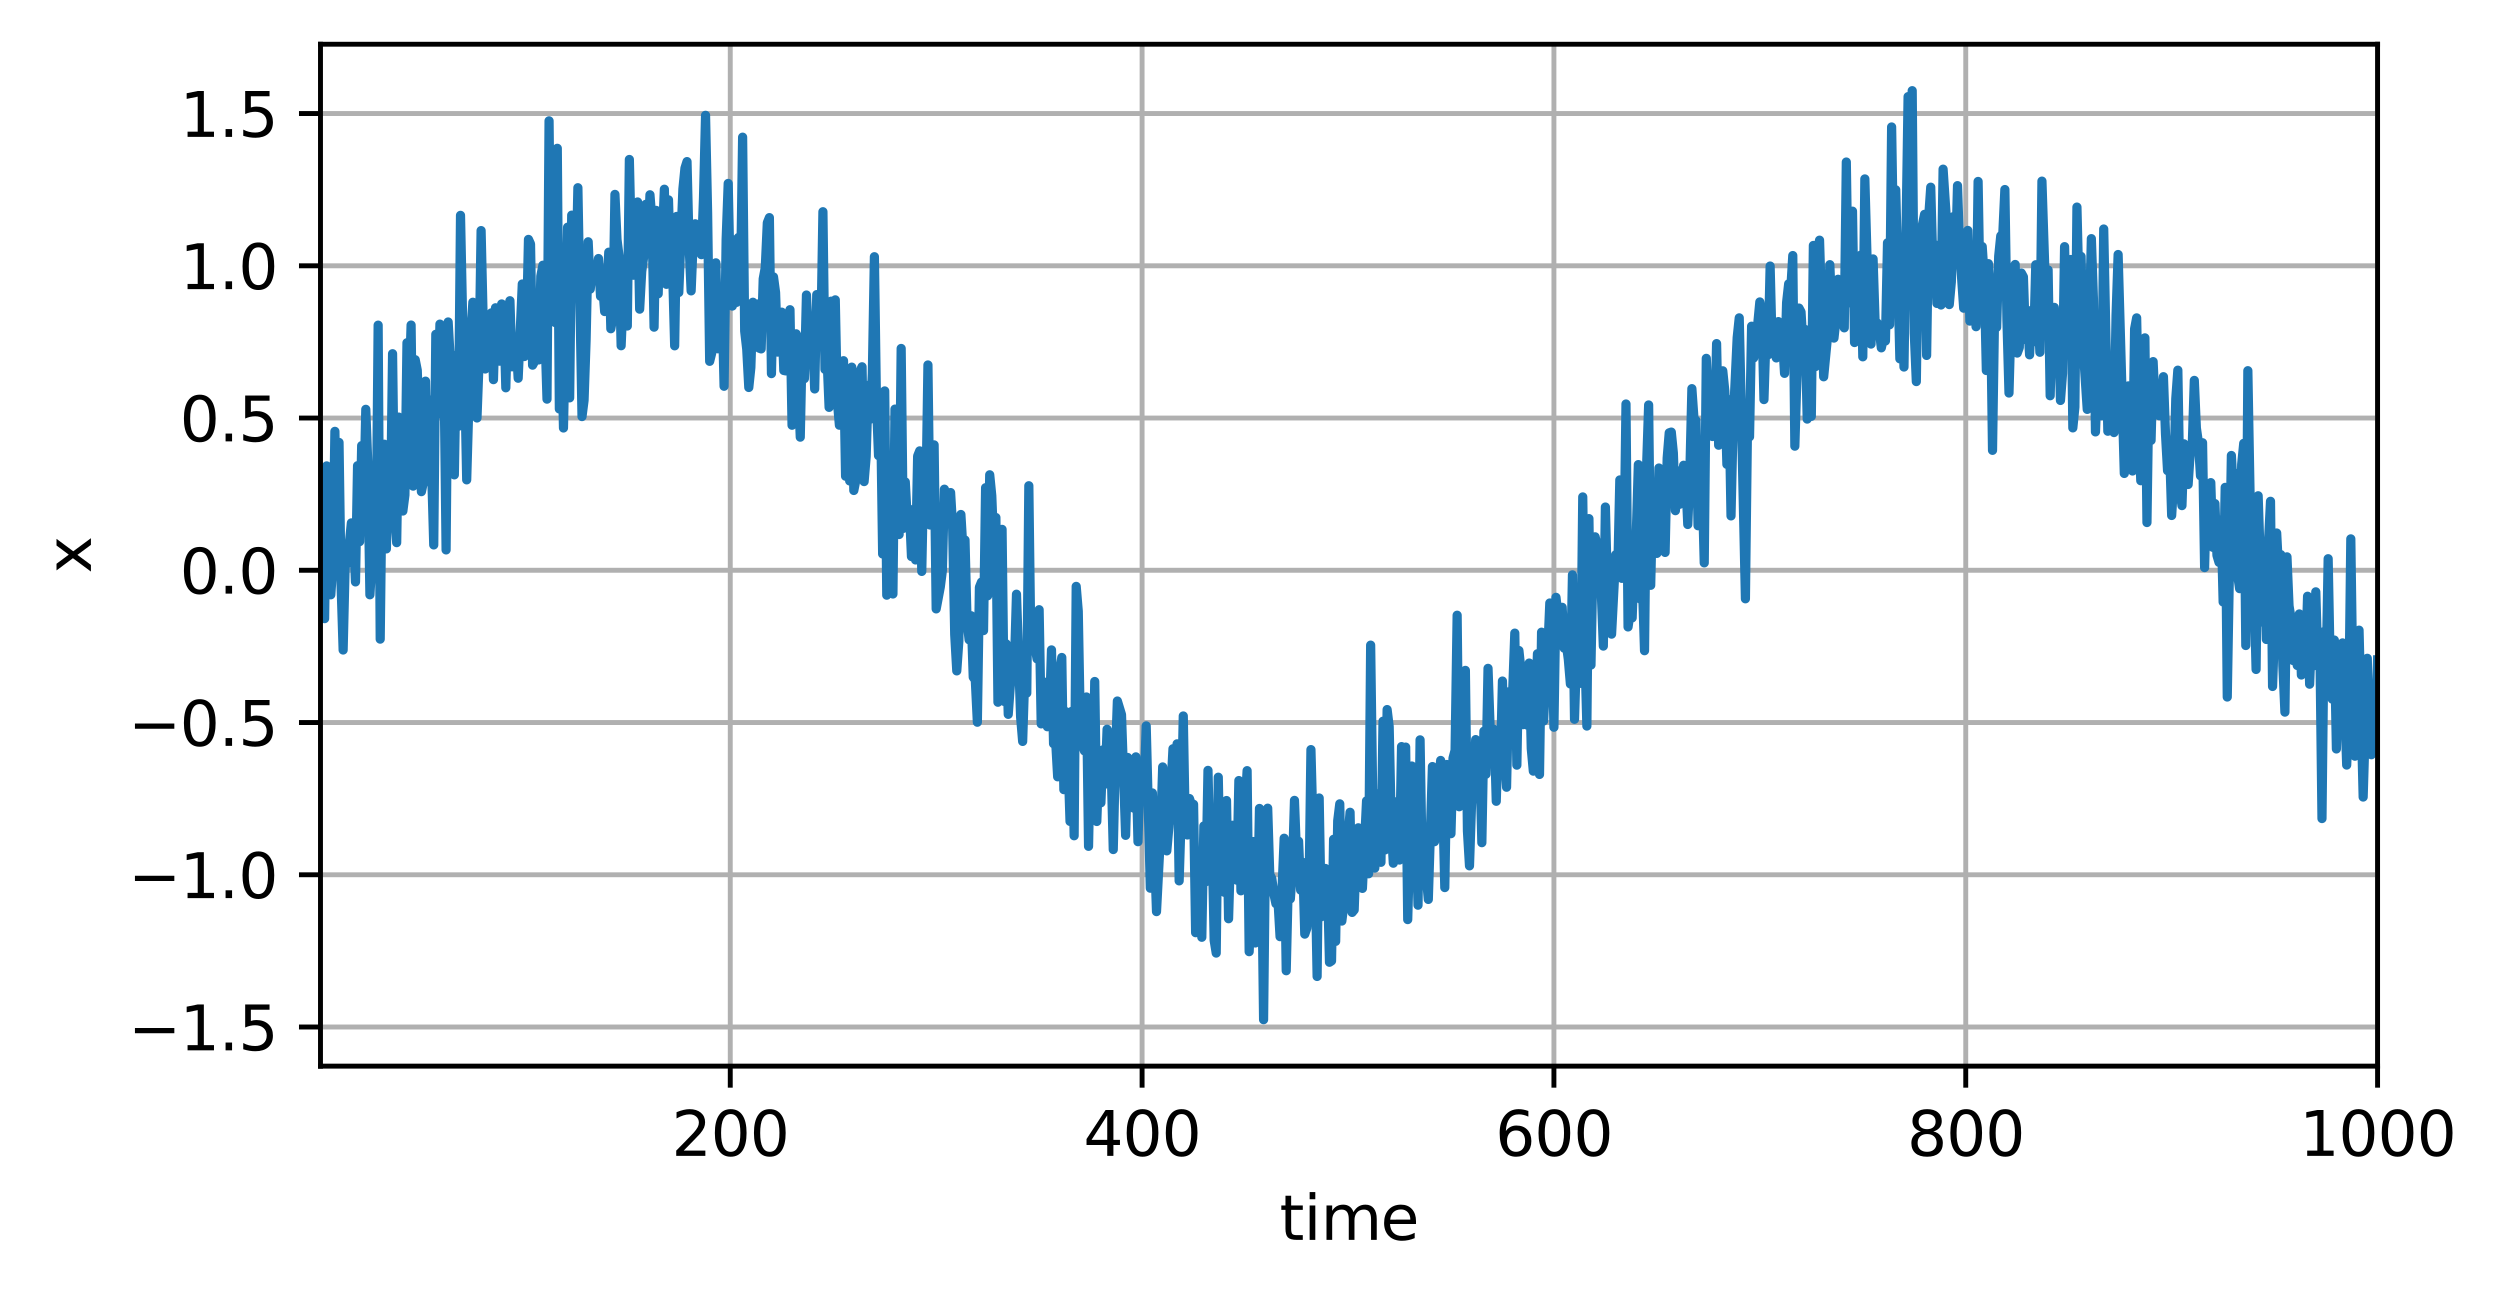 <?xml version="1.0" encoding="utf-8" standalone="no"?>
<!DOCTYPE svg PUBLIC "-//W3C//DTD SVG 1.1//EN"
  "http://www.w3.org/Graphics/SVG/1.1/DTD/svg11.dtd">
<svg xmlns:xlink="http://www.w3.org/1999/xlink" width="406.886pt" height="211.076pt" viewBox="0 0 406.886 211.076" xmlns="http://www.w3.org/2000/svg" version="1.1">
 <defs>
  <style type="text/css">*{stroke-linejoin: round; stroke-linecap: butt}</style>
 </defs>
 <g id="figure_1">
  <g id="patch_1">
   <path d="M 0 211.076 
L 406.886 211.076 
L 406.886 0 
L 0 0 
z
" style="fill: #ffffff"/>
  </g>
  <g id="axes_1">
   <g id="patch_2">
    <path d="M 52.161 173.52 
L 386.961 173.52 
L 386.961 7.2 
L 52.161 7.2 
z
" style="fill: #ffffff"/>
   </g>
   <g id="matplotlib.axis_1">
    <g id="xtick_1">
     <g id="line2d_1">
      <path d="M 118.853 173.52 
L 118.853 7.2 
" clip-path="url(#p6b6eb14052)" style="fill: none; stroke: #b0b0b0; stroke-width: 0.8; stroke-linecap: square"/>
     </g>
     <g id="line2d_2">
      <defs>
       <path id="m380d57b0d4" d="M 0 0 
L 0 3.5 
" style="stroke: #000000; stroke-width: 0.8"/>
      </defs>
      <g>
       <use xlink:href="#m380d57b0d4" x="118.853" y="173.52" style="stroke: #000000; stroke-width: 0.8"/>
      </g>
     </g>
     <g id="text_1">
      <!-- 200 -->
      <g transform="translate(109.309 188.118) scale(0.1 -0.1)">
       <defs>
        <path id="DejaVuSans-32" d="M 1228 531 
L 3431 531 
L 3431 0 
L 469 0 
L 469 531 
Q 828 903 1448 1529 
Q 2069 2156 2228 2338 
Q 2531 2678 2651 2914 
Q 2772 3150 2772 3378 
Q 2772 3750 2511 3984 
Q 2250 4219 1831 4219 
Q 1534 4219 1204 4116 
Q 875 4013 500 3803 
L 500 4441 
Q 881 4594 1212 4672 
Q 1544 4750 1819 4750 
Q 2544 4750 2975 4387 
Q 3406 4025 3406 3419 
Q 3406 3131 3298 2873 
Q 3191 2616 2906 2266 
Q 2828 2175 2409 1742 
Q 1991 1309 1228 531 
z
" transform="scale(0.016)"/>
        <path id="DejaVuSans-30" d="M 2034 4250 
Q 1547 4250 1301 3770 
Q 1056 3291 1056 2328 
Q 1056 1369 1301 889 
Q 1547 409 2034 409 
Q 2525 409 2770 889 
Q 3016 1369 3016 2328 
Q 3016 3291 2770 3770 
Q 2525 4250 2034 4250 
z
M 2034 4750 
Q 2819 4750 3233 4129 
Q 3647 3509 3647 2328 
Q 3647 1150 3233 529 
Q 2819 -91 2034 -91 
Q 1250 -91 836 529 
Q 422 1150 422 2328 
Q 422 3509 836 4129 
Q 1250 4750 2034 4750 
z
" transform="scale(0.016)"/>
       </defs>
       <use xlink:href="#DejaVuSans-32"/>
       <use xlink:href="#DejaVuSans-30" x="63.623"/>
       <use xlink:href="#DejaVuSans-30" x="127.246"/>
      </g>
     </g>
    </g>
    <g id="xtick_2">
     <g id="line2d_3">
      <path d="M 185.88 173.52 
L 185.88 7.2 
" clip-path="url(#p6b6eb14052)" style="fill: none; stroke: #b0b0b0; stroke-width: 0.8; stroke-linecap: square"/>
     </g>
     <g id="line2d_4">
      <g>
       <use xlink:href="#m380d57b0d4" x="185.88" y="173.52" style="stroke: #000000; stroke-width: 0.8"/>
      </g>
     </g>
     <g id="text_2">
      <!-- 400 -->
      <g transform="translate(176.336 188.118) scale(0.1 -0.1)">
       <defs>
        <path id="DejaVuSans-34" d="M 2419 4116 
L 825 1625 
L 2419 1625 
L 2419 4116 
z
M 2253 4666 
L 3047 4666 
L 3047 1625 
L 3713 1625 
L 3713 1100 
L 3047 1100 
L 3047 0 
L 2419 0 
L 2419 1100 
L 313 1100 
L 313 1709 
L 2253 4666 
z
" transform="scale(0.016)"/>
       </defs>
       <use xlink:href="#DejaVuSans-34"/>
       <use xlink:href="#DejaVuSans-30" x="63.623"/>
       <use xlink:href="#DejaVuSans-30" x="127.246"/>
      </g>
     </g>
    </g>
    <g id="xtick_3">
     <g id="line2d_5">
      <path d="M 252.907 173.52 
L 252.907 7.2 
" clip-path="url(#p6b6eb14052)" style="fill: none; stroke: #b0b0b0; stroke-width: 0.8; stroke-linecap: square"/>
     </g>
     <g id="line2d_6">
      <g>
       <use xlink:href="#m380d57b0d4" x="252.907" y="173.52" style="stroke: #000000; stroke-width: 0.8"/>
      </g>
     </g>
     <g id="text_3">
      <!-- 600 -->
      <g transform="translate(243.363 188.118) scale(0.1 -0.1)">
       <defs>
        <path id="DejaVuSans-36" d="M 2113 2584 
Q 1688 2584 1439 2293 
Q 1191 2003 1191 1497 
Q 1191 994 1439 701 
Q 1688 409 2113 409 
Q 2538 409 2786 701 
Q 3034 994 3034 1497 
Q 3034 2003 2786 2293 
Q 2538 2584 2113 2584 
z
M 3366 4563 
L 3366 3988 
Q 3128 4100 2886 4159 
Q 2644 4219 2406 4219 
Q 1781 4219 1451 3797 
Q 1122 3375 1075 2522 
Q 1259 2794 1537 2939 
Q 1816 3084 2150 3084 
Q 2853 3084 3261 2657 
Q 3669 2231 3669 1497 
Q 3669 778 3244 343 
Q 2819 -91 2113 -91 
Q 1303 -91 875 529 
Q 447 1150 447 2328 
Q 447 3434 972 4092 
Q 1497 4750 2381 4750 
Q 2619 4750 2861 4703 
Q 3103 4656 3366 4563 
z
" transform="scale(0.016)"/>
       </defs>
       <use xlink:href="#DejaVuSans-36"/>
       <use xlink:href="#DejaVuSans-30" x="63.623"/>
       <use xlink:href="#DejaVuSans-30" x="127.246"/>
      </g>
     </g>
    </g>
    <g id="xtick_4">
     <g id="line2d_7">
      <path d="M 319.934 173.52 
L 319.934 7.2 
" clip-path="url(#p6b6eb14052)" style="fill: none; stroke: #b0b0b0; stroke-width: 0.8; stroke-linecap: square"/>
     </g>
     <g id="line2d_8">
      <g>
       <use xlink:href="#m380d57b0d4" x="319.934" y="173.52" style="stroke: #000000; stroke-width: 0.8"/>
      </g>
     </g>
     <g id="text_4">
      <!-- 800 -->
      <g transform="translate(310.39 188.118) scale(0.1 -0.1)">
       <defs>
        <path id="DejaVuSans-38" d="M 2034 2216 
Q 1584 2216 1326 1975 
Q 1069 1734 1069 1313 
Q 1069 891 1326 650 
Q 1584 409 2034 409 
Q 2484 409 2743 651 
Q 3003 894 3003 1313 
Q 3003 1734 2745 1975 
Q 2488 2216 2034 2216 
z
M 1403 2484 
Q 997 2584 770 2862 
Q 544 3141 544 3541 
Q 544 4100 942 4425 
Q 1341 4750 2034 4750 
Q 2731 4750 3128 4425 
Q 3525 4100 3525 3541 
Q 3525 3141 3298 2862 
Q 3072 2584 2669 2484 
Q 3125 2378 3379 2068 
Q 3634 1759 3634 1313 
Q 3634 634 3220 271 
Q 2806 -91 2034 -91 
Q 1263 -91 848 271 
Q 434 634 434 1313 
Q 434 1759 690 2068 
Q 947 2378 1403 2484 
z
M 1172 3481 
Q 1172 3119 1398 2916 
Q 1625 2713 2034 2713 
Q 2441 2713 2670 2916 
Q 2900 3119 2900 3481 
Q 2900 3844 2670 4047 
Q 2441 4250 2034 4250 
Q 1625 4250 1398 4047 
Q 1172 3844 1172 3481 
z
" transform="scale(0.016)"/>
       </defs>
       <use xlink:href="#DejaVuSans-38"/>
       <use xlink:href="#DejaVuSans-30" x="63.623"/>
       <use xlink:href="#DejaVuSans-30" x="127.246"/>
      </g>
     </g>
    </g>
    <g id="xtick_5">
     <g id="line2d_9">
      <path d="M 386.961 173.52 
L 386.961 7.2 
" clip-path="url(#p6b6eb14052)" style="fill: none; stroke: #b0b0b0; stroke-width: 0.8; stroke-linecap: square"/>
     </g>
     <g id="line2d_10">
      <g>
       <use xlink:href="#m380d57b0d4" x="386.961" y="173.52" style="stroke: #000000; stroke-width: 0.8"/>
      </g>
     </g>
     <g id="text_5">
      <!-- 1000 -->
      <g transform="translate(374.236 188.118) scale(0.1 -0.1)">
       <defs>
        <path id="DejaVuSans-31" d="M 794 531 
L 1825 531 
L 1825 4091 
L 703 3866 
L 703 4441 
L 1819 4666 
L 2450 4666 
L 2450 531 
L 3481 531 
L 3481 0 
L 794 0 
L 794 531 
z
" transform="scale(0.016)"/>
       </defs>
       <use xlink:href="#DejaVuSans-31"/>
       <use xlink:href="#DejaVuSans-30" x="63.623"/>
       <use xlink:href="#DejaVuSans-30" x="127.246"/>
       <use xlink:href="#DejaVuSans-30" x="190.869"/>
      </g>
     </g>
    </g>
    <g id="text_6">
     <!-- time -->
     <g transform="translate(208.265 201.797) scale(0.1 -0.1)">
      <defs>
       <path id="DejaVuSans-74" d="M 1172 4494 
L 1172 3500 
L 2356 3500 
L 2356 3053 
L 1172 3053 
L 1172 1153 
Q 1172 725 1289 603 
Q 1406 481 1766 481 
L 2356 481 
L 2356 0 
L 1766 0 
Q 1100 0 847 248 
Q 594 497 594 1153 
L 594 3053 
L 172 3053 
L 172 3500 
L 594 3500 
L 594 4494 
L 1172 4494 
z
" transform="scale(0.016)"/>
       <path id="DejaVuSans-69" d="M 603 3500 
L 1178 3500 
L 1178 0 
L 603 0 
L 603 3500 
z
M 603 4863 
L 1178 4863 
L 1178 4134 
L 603 4134 
L 603 4863 
z
" transform="scale(0.016)"/>
       <path id="DejaVuSans-6d" d="M 3328 2828 
Q 3544 3216 3844 3400 
Q 4144 3584 4550 3584 
Q 5097 3584 5394 3201 
Q 5691 2819 5691 2113 
L 5691 0 
L 5113 0 
L 5113 2094 
Q 5113 2597 4934 2840 
Q 4756 3084 4391 3084 
Q 3944 3084 3684 2787 
Q 3425 2491 3425 1978 
L 3425 0 
L 2847 0 
L 2847 2094 
Q 2847 2600 2669 2842 
Q 2491 3084 2119 3084 
Q 1678 3084 1418 2786 
Q 1159 2488 1159 1978 
L 1159 0 
L 581 0 
L 581 3500 
L 1159 3500 
L 1159 2956 
Q 1356 3278 1631 3431 
Q 1906 3584 2284 3584 
Q 2666 3584 2933 3390 
Q 3200 3197 3328 2828 
z
" transform="scale(0.016)"/>
       <path id="DejaVuSans-65" d="M 3597 1894 
L 3597 1613 
L 953 1613 
Q 991 1019 1311 708 
Q 1631 397 2203 397 
Q 2534 397 2845 478 
Q 3156 559 3463 722 
L 3463 178 
Q 3153 47 2828 -22 
Q 2503 -91 2169 -91 
Q 1331 -91 842 396 
Q 353 884 353 1716 
Q 353 2575 817 3079 
Q 1281 3584 2069 3584 
Q 2775 3584 3186 3129 
Q 3597 2675 3597 1894 
z
M 3022 2063 
Q 3016 2534 2758 2815 
Q 2500 3097 2075 3097 
Q 1594 3097 1305 2825 
Q 1016 2553 972 2059 
L 3022 2063 
z
" transform="scale(0.016)"/>
      </defs>
      <use xlink:href="#DejaVuSans-74"/>
      <use xlink:href="#DejaVuSans-69" x="39.209"/>
      <use xlink:href="#DejaVuSans-6d" x="66.992"/>
      <use xlink:href="#DejaVuSans-65" x="164.404"/>
     </g>
    </g>
   </g>
   <g id="matplotlib.axis_2">
    <g id="ytick_1">
     <g id="line2d_11">
      <path d="M 52.161 167.149 
L 386.961 167.149 
" clip-path="url(#p6b6eb14052)" style="fill: none; stroke: #b0b0b0; stroke-width: 0.8; stroke-linecap: square"/>
     </g>
     <g id="line2d_12">
      <defs>
       <path id="m0fe922ced2" d="M 0 0 
L -3.5 0 
" style="stroke: #000000; stroke-width: 0.8"/>
      </defs>
      <g>
       <use xlink:href="#m0fe922ced2" x="52.161" y="167.149" style="stroke: #000000; stroke-width: 0.8"/>
      </g>
     </g>
     <g id="text_7">
      <!-- −1.5 -->
      <g transform="translate(20.878 170.948) scale(0.1 -0.1)">
       <defs>
        <path id="DejaVuSans-2212" d="M 678 2272 
L 4684 2272 
L 4684 1741 
L 678 1741 
L 678 2272 
z
" transform="scale(0.016)"/>
        <path id="DejaVuSans-2e" d="M 684 794 
L 1344 794 
L 1344 0 
L 684 0 
L 684 794 
z
" transform="scale(0.016)"/>
        <path id="DejaVuSans-35" d="M 691 4666 
L 3169 4666 
L 3169 4134 
L 1269 4134 
L 1269 2991 
Q 1406 3038 1543 3061 
Q 1681 3084 1819 3084 
Q 2600 3084 3056 2656 
Q 3513 2228 3513 1497 
Q 3513 744 3044 326 
Q 2575 -91 1722 -91 
Q 1428 -91 1123 -41 
Q 819 9 494 109 
L 494 744 
Q 775 591 1075 516 
Q 1375 441 1709 441 
Q 2250 441 2565 725 
Q 2881 1009 2881 1497 
Q 2881 1984 2565 2268 
Q 2250 2553 1709 2553 
Q 1456 2553 1204 2497 
Q 953 2441 691 2322 
L 691 4666 
z
" transform="scale(0.016)"/>
       </defs>
       <use xlink:href="#DejaVuSans-2212"/>
       <use xlink:href="#DejaVuSans-31" x="83.789"/>
       <use xlink:href="#DejaVuSans-2e" x="147.412"/>
       <use xlink:href="#DejaVuSans-35" x="179.199"/>
      </g>
     </g>
    </g>
    <g id="ytick_2">
     <g id="line2d_13">
      <path d="M 52.161 142.371 
L 386.961 142.371 
" clip-path="url(#p6b6eb14052)" style="fill: none; stroke: #b0b0b0; stroke-width: 0.8; stroke-linecap: square"/>
     </g>
     <g id="line2d_14">
      <g>
       <use xlink:href="#m0fe922ced2" x="52.161" y="142.371" style="stroke: #000000; stroke-width: 0.8"/>
      </g>
     </g>
     <g id="text_8">
      <!-- −1.0 -->
      <g transform="translate(20.878 146.17) scale(0.1 -0.1)">
       <use xlink:href="#DejaVuSans-2212"/>
       <use xlink:href="#DejaVuSans-31" x="83.789"/>
       <use xlink:href="#DejaVuSans-2e" x="147.412"/>
       <use xlink:href="#DejaVuSans-30" x="179.199"/>
      </g>
     </g>
    </g>
    <g id="ytick_3">
     <g id="line2d_15">
      <path d="M 52.161 117.592 
L 386.961 117.592 
" clip-path="url(#p6b6eb14052)" style="fill: none; stroke: #b0b0b0; stroke-width: 0.8; stroke-linecap: square"/>
     </g>
     <g id="line2d_16">
      <g>
       <use xlink:href="#m0fe922ced2" x="52.161" y="117.592" style="stroke: #000000; stroke-width: 0.8"/>
      </g>
     </g>
     <g id="text_9">
      <!-- −0.5 -->
      <g transform="translate(20.878 121.392) scale(0.1 -0.1)">
       <use xlink:href="#DejaVuSans-2212"/>
       <use xlink:href="#DejaVuSans-30" x="83.789"/>
       <use xlink:href="#DejaVuSans-2e" x="147.412"/>
       <use xlink:href="#DejaVuSans-35" x="179.199"/>
      </g>
     </g>
    </g>
    <g id="ytick_4">
     <g id="line2d_17">
      <path d="M 52.161 92.814 
L 386.961 92.814 
" clip-path="url(#p6b6eb14052)" style="fill: none; stroke: #b0b0b0; stroke-width: 0.8; stroke-linecap: square"/>
     </g>
     <g id="line2d_18">
      <g>
       <use xlink:href="#m0fe922ced2" x="52.161" y="92.814" style="stroke: #000000; stroke-width: 0.8"/>
      </g>
     </g>
     <g id="text_10">
      <!-- 0.0 -->
      <g transform="translate(29.258 96.613) scale(0.1 -0.1)">
       <use xlink:href="#DejaVuSans-30"/>
       <use xlink:href="#DejaVuSans-2e" x="63.623"/>
       <use xlink:href="#DejaVuSans-30" x="95.41"/>
      </g>
     </g>
    </g>
    <g id="ytick_5">
     <g id="line2d_19">
      <path d="M 52.161 68.036 
L 386.961 68.036 
" clip-path="url(#p6b6eb14052)" style="fill: none; stroke: #b0b0b0; stroke-width: 0.8; stroke-linecap: square"/>
     </g>
     <g id="line2d_20">
      <g>
       <use xlink:href="#m0fe922ced2" x="52.161" y="68.036" style="stroke: #000000; stroke-width: 0.8"/>
      </g>
     </g>
     <g id="text_11">
      <!-- 0.5 -->
      <g transform="translate(29.258 71.835) scale(0.1 -0.1)">
       <use xlink:href="#DejaVuSans-30"/>
       <use xlink:href="#DejaVuSans-2e" x="63.623"/>
       <use xlink:href="#DejaVuSans-35" x="95.41"/>
      </g>
     </g>
    </g>
    <g id="ytick_6">
     <g id="line2d_21">
      <path d="M 52.161 43.258 
L 386.961 43.258 
" clip-path="url(#p6b6eb14052)" style="fill: none; stroke: #b0b0b0; stroke-width: 0.8; stroke-linecap: square"/>
     </g>
     <g id="line2d_22">
      <g>
       <use xlink:href="#m0fe922ced2" x="52.161" y="43.258" style="stroke: #000000; stroke-width: 0.8"/>
      </g>
     </g>
     <g id="text_12">
      <!-- 1.0 -->
      <g transform="translate(29.258 47.057) scale(0.1 -0.1)">
       <use xlink:href="#DejaVuSans-31"/>
       <use xlink:href="#DejaVuSans-2e" x="63.623"/>
       <use xlink:href="#DejaVuSans-30" x="95.41"/>
      </g>
     </g>
    </g>
    <g id="ytick_7">
     <g id="line2d_23">
      <path d="M 52.161 18.479 
L 386.961 18.479 
" clip-path="url(#p6b6eb14052)" style="fill: none; stroke: #b0b0b0; stroke-width: 0.8; stroke-linecap: square"/>
     </g>
     <g id="line2d_24">
      <g>
       <use xlink:href="#m0fe922ced2" x="52.161" y="18.479" style="stroke: #000000; stroke-width: 0.8"/>
      </g>
     </g>
     <g id="text_13">
      <!-- 1.5 -->
      <g transform="translate(29.258 22.279) scale(0.1 -0.1)">
       <use xlink:href="#DejaVuSans-31"/>
       <use xlink:href="#DejaVuSans-2e" x="63.623"/>
       <use xlink:href="#DejaVuSans-35" x="95.41"/>
      </g>
     </g>
    </g>
    <g id="text_14">
     <!-- x -->
     <g transform="translate(14.798 93.319) rotate(-90) scale(0.1 -0.1)">
      <defs>
       <path id="DejaVuSans-78" d="M 3513 3500 
L 2247 1797 
L 3578 0 
L 2900 0 
L 1881 1375 
L 863 0 
L 184 0 
L 1544 1831 
L 300 3500 
L 978 3500 
L 1906 2253 
L 2834 3500 
L 3513 3500 
z
" transform="scale(0.016)"/>
      </defs>
      <use xlink:href="#DejaVuSans-78"/>
     </g>
    </g>
   </g>
   <g id="line2d_25">
    <path d="M 52.161 82.424 
L 52.496 85.649 
L 52.831 100.684 
L 53.166 75.828 
L 53.837 96.804 
L 54.172 91.871 
L 54.507 70.206 
L 54.842 92.119 
L 55.177 72.008 
L 55.512 95.192 
L 55.847 105.791 
L 56.183 91.618 
L 56.518 91.763 
L 57.188 85.105 
L 57.523 86.665 
L 57.858 94.708 
L 58.193 75.797 
L 58.529 88.152 
L 58.864 72.529 
L 59.199 81.768 
L 59.534 66.62 
L 59.869 75.855 
L 60.204 96.802 
L 60.539 90.97 
L 60.874 80.291 
L 61.21 89.642 
L 61.545 52.921 
L 61.88 104.02 
L 62.215 75.636 
L 62.55 72.3 
L 62.885 89.334 
L 63.22 73.375 
L 63.556 82.91 
L 63.891 57.57 
L 64.226 83.476 
L 64.561 88.317 
L 64.896 67.886 
L 65.231 70.684 
L 65.566 83.171 
L 65.901 80.56 
L 66.237 55.789 
L 66.572 63.793 
L 66.907 52.904 
L 67.242 79.117 
L 67.577 58.545 
L 67.912 60.266 
L 68.583 80.018 
L 68.918 78.417 
L 69.253 62.036 
L 69.588 78.331 
L 69.923 65.098 
L 70.593 88.689 
L 70.929 54.411 
L 71.264 67.401 
L 71.599 52.752 
L 71.934 64.459 
L 72.269 60.901 
L 72.604 89.5 
L 72.939 52.403 
L 73.274 58.441 
L 73.61 61.517 
L 73.945 77.284 
L 74.28 57.802 
L 74.615 69.381 
L 74.95 35.051 
L 75.285 51.412 
L 75.62 61.095 
L 75.956 78.097 
L 76.626 54.521 
L 76.961 49.192 
L 77.296 61.164 
L 77.631 68.026 
L 77.966 58.946 
L 78.301 37.531 
L 78.637 52.002 
L 78.972 60.053 
L 79.307 56.014 
L 79.977 50.922 
L 80.312 61.788 
L 80.647 50.094 
L 81.318 58.783 
L 81.653 49.47 
L 81.988 51.294 
L 82.323 63.113 
L 82.658 50.573 
L 82.993 48.945 
L 83.329 59.701 
L 83.664 56.021 
L 83.999 55.777 
L 84.334 61.559 
L 85.004 46.223 
L 85.339 58.028 
L 85.674 54.08 
L 86.01 38.967 
L 86.345 39.709 
L 86.68 59.431 
L 87.015 58.801 
L 87.35 53.274 
L 87.685 58.58 
L 88.02 44.957 
L 88.356 43.169 
L 89.026 64.96 
L 89.361 19.668 
L 89.696 51.684 
L 90.031 40.085 
L 90.366 52.501 
L 90.701 24.14 
L 91.037 66.56 
L 91.372 53.29 
L 91.707 69.656 
L 92.377 36.982 
L 92.712 64.753 
L 93.047 35.019 
L 93.383 37.553 
L 93.718 46.167 
L 94.053 30.552 
L 94.723 67.798 
L 95.058 65.152 
L 95.393 55.263 
L 95.729 39.353 
L 96.064 47.054 
L 96.399 43.857 
L 96.734 44.992 
L 97.069 44.767 
L 97.404 42.078 
L 97.739 48.212 
L 98.074 46.303 
L 98.41 50.703 
L 98.745 47.232 
L 99.08 41.048 
L 99.415 53.503 
L 99.75 51.538 
L 100.085 31.64 
L 100.42 38.998 
L 100.756 41.74 
L 101.091 56.271 
L 101.426 48.327 
L 101.761 45.47 
L 102.096 53.058 
L 102.431 25.956 
L 102.766 40.654 
L 103.101 44.795 
L 103.437 35.339 
L 103.772 32.871 
L 104.107 50.316 
L 104.442 44.18 
L 104.777 41.64 
L 105.112 33.257 
L 105.447 40.279 
L 105.783 31.701 
L 106.118 36.052 
L 106.453 53.247 
L 106.788 34.243 
L 107.123 47.812 
L 107.458 35.073 
L 107.793 39.075 
L 108.129 30.798 
L 108.464 46.274 
L 108.799 32.527 
L 109.134 43.907 
L 109.469 44.049 
L 109.804 56.282 
L 110.139 35.225 
L 110.474 47.603 
L 111.145 30.767 
L 111.48 27.372 
L 111.815 26.302 
L 112.15 39.913 
L 112.485 47.34 
L 112.82 39.198 
L 113.156 36.423 
L 113.491 39.469 
L 113.826 38.301 
L 114.161 41.447 
L 114.496 32.223 
L 114.831 18.771 
L 115.166 34.606 
L 115.501 58.806 
L 115.837 57.446 
L 116.172 44.319 
L 116.507 42.779 
L 116.842 56.766 
L 117.177 51.067 
L 117.512 48.981 
L 117.847 62.864 
L 118.183 38.965 
L 118.518 29.855 
L 118.853 45.984 
L 119.188 49.811 
L 119.523 39.044 
L 119.858 49.218 
L 120.193 38.648 
L 120.529 45.469 
L 120.864 22.327 
L 121.199 53.889 
L 121.534 56.838 
L 121.869 63.062 
L 122.204 59.825 
L 122.539 49.192 
L 122.874 51.57 
L 123.21 49.475 
L 123.545 56.655 
L 123.88 56.784 
L 124.215 45.392 
L 124.55 43.562 
L 124.885 36.254 
L 125.22 35.42 
L 125.556 60.807 
L 125.891 45.071 
L 126.226 47.608 
L 126.561 57.305 
L 126.896 56.96 
L 127.231 50.807 
L 127.566 60.297 
L 127.901 60.365 
L 128.237 56.512 
L 128.572 50.409 
L 128.907 69.209 
L 129.242 57.339 
L 129.577 54.331 
L 130.247 71.149 
L 130.583 54.859 
L 130.918 61.622 
L 131.253 48.017 
L 131.588 56.114 
L 131.923 53.5 
L 132.258 55.111 
L 132.593 63.302 
L 132.929 47.95 
L 133.599 54.557 
L 133.934 34.461 
L 134.269 60.121 
L 134.604 58.187 
L 134.939 66.3 
L 135.274 49.019 
L 135.61 54.67 
L 135.945 48.804 
L 136.28 65.272 
L 136.615 69.204 
L 136.95 60.485 
L 137.285 58.706 
L 137.62 77.505 
L 137.956 60.905 
L 138.291 78.275 
L 138.626 59.755 
L 138.961 79.826 
L 139.296 78.143 
L 139.966 60.461 
L 140.301 59.697 
L 140.637 78.378 
L 140.972 74.315 
L 141.307 62.716 
L 141.642 68.223 
L 141.977 60.777 
L 142.312 41.783 
L 142.647 65.45 
L 142.983 74.156 
L 143.318 67.15 
L 143.653 90.162 
L 143.988 63.626 
L 144.323 96.867 
L 144.658 86.353 
L 144.993 85.424 
L 145.329 96.672 
L 145.664 66.584 
L 146.334 86.993 
L 146.669 56.714 
L 147.004 86.002 
L 147.339 78.435 
L 147.674 84.813 
L 148.01 82.871 
L 148.345 90.581 
L 148.68 83.085 
L 149.015 91.135 
L 149.35 74.229 
L 149.685 73.384 
L 150.02 92.999 
L 150.356 76.337 
L 150.691 81.466 
L 151.026 59.401 
L 151.361 85.444 
L 151.696 81.737 
L 152.031 72.406 
L 152.366 99.099 
L 153.037 95.535 
L 153.372 92.886 
L 153.707 79.62 
L 154.042 83.439 
L 154.377 85.153 
L 154.712 80.167 
L 155.047 85.902 
L 155.383 103.266 
L 155.718 109.189 
L 156.053 104.379 
L 156.388 83.737 
L 156.723 89.378 
L 157.058 87.891 
L 157.393 101.142 
L 157.729 104.128 
L 158.064 100.217 
L 158.399 110.208 
L 158.734 110.672 
L 159.069 117.544 
L 159.404 95.576 
L 159.739 94.739 
L 160.074 102.628 
L 160.41 79.377 
L 160.745 96.968 
L 161.08 77.275 
L 161.415 80.681 
L 161.75 89.123 
L 162.085 84.228 
L 162.42 114.291 
L 162.756 90.045 
L 163.091 86.158 
L 163.426 114.156 
L 163.761 104.788 
L 164.096 116.261 
L 164.766 106.881 
L 165.101 108.172 
L 165.437 96.712 
L 166.107 116.664 
L 166.442 120.669 
L 166.777 110.105 
L 167.112 112.804 
L 167.447 79.057 
L 167.783 105.848 
L 168.118 101.382 
L 168.453 105.215 
L 168.788 107.239 
L 169.123 99.232 
L 169.458 117.814 
L 169.793 110.946 
L 170.129 116.757 
L 170.464 118.278 
L 170.799 116.641 
L 171.134 105.776 
L 171.469 121.038 
L 171.804 120.49 
L 172.139 126.429 
L 172.474 109.228 
L 172.81 107.009 
L 173.145 128.516 
L 173.48 115.829 
L 173.815 123.337 
L 174.15 133.685 
L 174.485 115.751 
L 174.82 136.023 
L 175.156 95.439 
L 175.491 99.479 
L 175.826 118.093 
L 176.161 121.151 
L 176.496 122.21 
L 176.831 113.436 
L 177.166 137.743 
L 177.501 120.263 
L 177.837 132.713 
L 178.172 110.917 
L 178.507 133.7 
L 178.842 124.462 
L 179.177 130.657 
L 179.512 122.045 
L 179.847 127.629 
L 180.183 118.688 
L 180.518 119.419 
L 180.853 125.14 
L 181.188 138.266 
L 181.523 123.649 
L 181.858 114.095 
L 182.529 116.311 
L 183.199 135.956 
L 183.534 123.282 
L 183.869 131.13 
L 184.204 129.188 
L 184.539 131.542 
L 184.874 123.183 
L 185.21 136.989 
L 185.545 125.244 
L 186.215 128.277 
L 186.55 118.141 
L 187.22 144.558 
L 187.556 129.056 
L 188.226 148.368 
L 188.896 135.406 
L 189.231 124.823 
L 189.566 129.074 
L 189.901 138.483 
L 190.237 134.623 
L 190.907 121.865 
L 191.242 133.498 
L 191.577 121.063 
L 191.912 143.364 
L 192.247 132.506 
L 192.583 116.529 
L 192.918 135.284 
L 193.253 135.894 
L 193.588 129.969 
L 193.923 130.968 
L 194.258 130.91 
L 194.593 151.798 
L 195.264 139.184 
L 195.599 152.545 
L 195.934 134.428 
L 196.269 143.504 
L 196.604 125.386 
L 196.939 139.964 
L 197.274 136.454 
L 197.61 153.045 
L 197.945 155.116 
L 198.28 126.496 
L 198.615 143.741 
L 198.95 136.284 
L 199.285 145.231 
L 199.62 130.292 
L 199.956 149.527 
L 200.291 138.013 
L 200.626 134.316 
L 200.961 137.092 
L 201.296 143.25 
L 201.631 127.039 
L 201.966 144.982 
L 202.301 134.295 
L 202.637 131.542 
L 202.972 125.429 
L 203.307 154.887 
L 203.977 136.963 
L 204.312 153.472 
L 204.647 149.908 
L 204.983 131.579 
L 205.318 139.368 
L 205.653 165.96 
L 205.988 135.658 
L 206.323 131.538 
L 206.658 142.329 
L 206.993 142.994 
L 207.329 145.481 
L 207.664 147.077 
L 207.999 146.597 
L 208.334 152.445 
L 209.004 136.427 
L 209.339 157.989 
L 209.674 143.624 
L 210.01 146.295 
L 210.345 141.539 
L 210.68 130.267 
L 211.015 139.172 
L 211.35 136.91 
L 211.685 144.87 
L 212.02 140.35 
L 212.356 152.032 
L 212.691 151.071 
L 213.026 146.392 
L 213.361 122.003 
L 213.696 134.731 
L 214.031 140.903 
L 214.366 158.921 
L 214.701 129.878 
L 215.037 149.212 
L 215.372 142.732 
L 215.707 141.349 
L 216.042 142.933 
L 216.377 156.611 
L 216.712 156.391 
L 217.047 136.602 
L 217.383 153.209 
L 217.718 133.596 
L 218.053 130.829 
L 218.388 149.906 
L 218.723 147.24 
L 219.393 136.328 
L 219.729 132.202 
L 220.064 148.499 
L 220.399 148.095 
L 220.734 138.176 
L 221.069 134.729 
L 221.404 137.229 
L 221.739 144.588 
L 222.41 130.345 
L 222.745 142.211 
L 223.08 105.001 
L 223.415 129.882 
L 223.75 141.295 
L 224.085 137.238 
L 224.42 129.143 
L 224.756 140.344 
L 225.091 117.383 
L 225.426 138.324 
L 225.761 115.486 
L 226.096 118.26 
L 226.431 134.253 
L 226.766 140.49 
L 227.101 130.501 
L 227.437 137.769 
L 227.772 139.975 
L 228.107 121.513 
L 228.442 134.318 
L 228.777 121.596 
L 229.112 149.666 
L 229.783 124.674 
L 230.118 132.224 
L 230.453 133.765 
L 230.788 147.323 
L 231.123 120.416 
L 231.458 140.454 
L 231.793 142.114 
L 232.129 142.569 
L 232.464 146.386 
L 233.134 124.762 
L 233.469 136.988 
L 233.804 125.29 
L 234.139 127.046 
L 234.474 123.766 
L 234.81 130.369 
L 235.145 144.456 
L 235.48 124.426 
L 236.15 135.683 
L 236.485 123.392 
L 236.82 122.129 
L 237.156 100.132 
L 237.491 131.3 
L 237.826 125.705 
L 238.161 125.298 
L 238.496 109.109 
L 238.831 135.254 
L 239.166 140.919 
L 239.501 130.812 
L 239.837 126.926 
L 240.172 120.373 
L 240.507 129.721 
L 240.842 123.79 
L 241.177 137.149 
L 241.512 119.01 
L 241.847 126.011 
L 242.183 108.779 
L 242.518 118.269 
L 242.853 121.737 
L 243.188 118.715 
L 243.523 130.412 
L 243.858 118.88 
L 244.193 124.486 
L 244.529 110.845 
L 244.864 122.221 
L 245.199 128.125 
L 245.534 112.6 
L 245.869 118.847 
L 246.204 112.24 
L 246.539 103.046 
L 246.874 124.531 
L 247.21 105.875 
L 247.545 109.097 
L 247.88 117.938 
L 248.215 115.212 
L 248.55 118.009 
L 248.885 107.917 
L 249.22 121.836 
L 249.556 125.508 
L 250.226 106.404 
L 250.561 126.043 
L 250.896 102.893 
L 251.231 117.346 
L 251.566 110.054 
L 251.901 106.134 
L 252.237 98.14 
L 252.572 101.556 
L 252.907 118.359 
L 253.242 97.222 
L 253.577 100.158 
L 253.912 104.802 
L 254.247 98.842 
L 254.583 105.497 
L 254.918 104.802 
L 255.253 107.33 
L 255.588 111.318 
L 255.923 93.562 
L 256.258 117.065 
L 256.593 106.263 
L 256.929 105.598 
L 257.264 111.216 
L 257.599 80.878 
L 257.934 105.736 
L 258.269 118.166 
L 258.604 84.407 
L 258.939 108.236 
L 259.274 90.554 
L 259.61 87.371 
L 259.945 88.802 
L 260.28 94.124 
L 260.615 96.371 
L 260.95 105.152 
L 261.285 82.523 
L 261.62 95.969 
L 261.956 97.715 
L 262.291 103.21 
L 262.961 90.287 
L 263.296 93.193 
L 263.631 78.113 
L 263.966 94.13 
L 264.301 90.566 
L 264.637 65.754 
L 264.972 102.037 
L 265.307 99.752 
L 265.642 100.561 
L 265.977 90.995 
L 266.312 86.964 
L 266.647 75.615 
L 266.983 97.507 
L 267.318 95.36 
L 267.653 105.904 
L 267.988 75.994 
L 268.323 65.909 
L 268.658 95.261 
L 268.993 80.578 
L 269.329 81.395 
L 269.664 90.066 
L 269.999 76.173 
L 270.334 83.247 
L 270.669 77.805 
L 271.004 89.91 
L 271.339 74.556 
L 271.674 70.441 
L 272.01 70.326 
L 272.345 73.714 
L 272.68 83.113 
L 273.015 76.624 
L 273.35 82.083 
L 274.02 75.724 
L 274.356 77.881 
L 274.691 85.362 
L 275.026 77.142 
L 275.361 63.256 
L 275.696 68.054 
L 276.031 68.453 
L 276.366 85.566 
L 276.701 80.757 
L 277.037 78.894 
L 277.372 91.61 
L 277.707 58.325 
L 278.042 67.309 
L 278.377 64.243 
L 278.712 71.044 
L 279.047 70.656 
L 279.383 55.922 
L 279.718 72.462 
L 280.053 69.252 
L 280.388 60.351 
L 280.723 63.676 
L 281.058 75.576 
L 281.393 65.046 
L 281.729 83.966 
L 282.064 69.223 
L 282.734 54.943 
L 283.069 51.733 
L 284.074 97.455 
L 284.41 69.401 
L 284.745 71.09 
L 285.08 53.095 
L 285.415 58.26 
L 285.75 56.195 
L 286.42 49.143 
L 286.756 51.255 
L 287.091 65.032 
L 287.426 54.511 
L 287.761 57.754 
L 288.096 43.301 
L 288.431 56.798 
L 288.766 57.153 
L 289.101 58.254 
L 289.437 52.343 
L 290.107 55.112 
L 290.442 60.766 
L 290.777 49.241 
L 291.112 46.193 
L 291.447 47.218 
L 291.783 41.594 
L 292.118 72.615 
L 292.788 50.14 
L 293.123 50.768 
L 293.458 56.473 
L 293.793 53.621 
L 294.129 68.206 
L 294.464 61.761 
L 294.799 67.763 
L 295.134 39.949 
L 295.469 59.667 
L 295.804 40.63 
L 296.139 39.091 
L 296.81 61.322 
L 297.48 54.366 
L 297.815 43.075 
L 298.15 51.692 
L 298.485 55.024 
L 298.82 51.95 
L 299.156 45.455 
L 299.491 47.307 
L 299.826 46.583 
L 300.161 53.356 
L 300.496 26.372 
L 300.831 49.297 
L 301.166 44.3 
L 301.501 34.371 
L 301.837 55.749 
L 302.172 46.22 
L 302.507 42.239 
L 302.842 41.529 
L 303.177 58.073 
L 303.512 29.123 
L 303.847 41.225 
L 304.518 56 
L 304.853 42.143 
L 305.188 52.685 
L 305.523 52.557 
L 305.858 53.721 
L 306.193 56.612 
L 306.529 55.072 
L 306.864 55.494 
L 307.199 39.521 
L 307.534 52.862 
L 307.869 20.666 
L 308.204 41.713 
L 308.539 30.894 
L 309.21 58.399 
L 309.545 47.205 
L 309.88 59.735 
L 310.55 15.728 
L 310.885 47.977 
L 311.22 14.76 
L 311.556 54.23 
L 311.891 62.102 
L 312.226 38.037 
L 312.561 41.657 
L 312.896 36.52 
L 313.231 34.887 
L 313.566 57.847 
L 313.901 35.321 
L 314.237 30.468 
L 314.572 43.007 
L 314.907 39.84 
L 315.242 49.382 
L 315.577 41.224 
L 315.912 49.64 
L 316.247 27.533 
L 316.918 37.696 
L 317.253 49.571 
L 317.588 45.876 
L 317.923 35.261 
L 318.258 42.913 
L 318.593 30.214 
L 318.929 40.428 
L 319.599 50.158 
L 319.934 46.071 
L 320.269 37.504 
L 320.604 52.261 
L 320.939 45.463 
L 321.274 42.55 
L 321.61 53.17 
L 321.945 29.533 
L 322.28 48.892 
L 322.615 40.128 
L 322.95 45.26 
L 323.285 60.301 
L 323.62 42.909 
L 323.956 48.976 
L 324.291 73.293 
L 324.626 51.047 
L 324.961 53.276 
L 325.296 41.716 
L 325.631 38.396 
L 325.966 38.029 
L 326.301 30.849 
L 326.637 52.016 
L 326.972 63.966 
L 327.307 51.927 
L 327.642 55.515 
L 327.977 43.045 
L 328.312 57.463 
L 328.647 56.562 
L 328.983 44.439 
L 329.318 45.066 
L 329.653 55.273 
L 329.988 51.858 
L 330.323 57.748 
L 330.658 50.494 
L 330.993 55.619 
L 331.329 43.088 
L 331.999 57.332 
L 332.334 29.481 
L 333.004 49.973 
L 333.339 43.933 
L 333.674 64.408 
L 334.01 51.531 
L 334.345 50.03 
L 334.68 56.644 
L 335.015 52.493 
L 335.35 65.174 
L 335.685 60.797 
L 336.02 40.145 
L 336.356 54.477 
L 337.026 42.237 
L 337.361 69.64 
L 337.696 66.256 
L 338.031 33.705 
L 338.366 47.487 
L 338.701 41.73 
L 339.037 56.435 
L 339.707 66.628 
L 340.377 38.841 
L 340.712 48.639 
L 341.047 70.292 
L 341.383 61.56 
L 341.718 57.674 
L 342.053 67.669 
L 342.388 37.273 
L 343.058 70.184 
L 343.393 67.478 
L 343.729 62.616 
L 344.064 70.398 
L 344.399 51.249 
L 344.734 41.423 
L 345.739 77.055 
L 346.074 64.273 
L 346.41 62.805 
L 347.08 76.657 
L 347.415 53.522 
L 347.75 51.738 
L 348.085 68.883 
L 348.42 78.237 
L 348.756 73.395 
L 349.091 54.99 
L 349.426 85.043 
L 349.761 62.033 
L 350.096 71.675 
L 350.431 58.855 
L 350.766 66.226 
L 351.101 67.35 
L 351.437 67.666 
L 351.772 65.106 
L 352.107 61.309 
L 352.442 70.608 
L 352.777 76.6 
L 353.112 73.18 
L 353.447 83.897 
L 353.783 78.256 
L 354.118 64.907 
L 354.453 60.25 
L 354.788 79.641 
L 355.123 82.288 
L 355.458 72.238 
L 355.793 72.979 
L 356.129 78.852 
L 356.464 73.693 
L 356.799 72.444 
L 357.134 61.913 
L 357.469 69.658 
L 357.804 72.049 
L 358.139 77.435 
L 358.474 72.061 
L 358.81 92.373 
L 359.145 78.757 
L 359.48 83.807 
L 359.815 78.552 
L 360.15 89.08 
L 360.485 81.961 
L 360.82 90.388 
L 361.156 91.529 
L 361.491 84.616 
L 361.826 97.971 
L 362.161 79.324 
L 362.496 113.443 
L 363.166 74.131 
L 363.501 80.572 
L 363.837 77.031 
L 364.172 93.504 
L 364.507 95.802 
L 364.842 75.588 
L 365.177 72.157 
L 365.512 105.059 
L 365.847 60.332 
L 366.518 97.786 
L 366.853 95.761 
L 367.188 108.955 
L 367.523 80.69 
L 368.193 101.249 
L 368.529 88.488 
L 368.864 104.075 
L 369.199 88.37 
L 369.534 81.589 
L 369.869 111.725 
L 370.204 101.943 
L 370.539 86.751 
L 370.874 93.322 
L 371.21 90.266 
L 371.545 108.303 
L 371.88 115.9 
L 372.215 90.632 
L 372.55 98.606 
L 372.885 100.686 
L 373.22 107.507 
L 373.556 106.449 
L 373.891 108.306 
L 374.226 99.922 
L 374.561 109.858 
L 374.896 107.416 
L 375.231 108.066 
L 375.566 97.042 
L 375.901 111.356 
L 376.237 102.558 
L 376.572 108.355 
L 376.907 96.325 
L 377.242 108.039 
L 377.577 105.668 
L 377.912 133.222 
L 378.247 102.791 
L 378.583 109.775 
L 378.918 90.933 
L 379.253 108.521 
L 379.588 113.783 
L 379.923 104.173 
L 380.258 121.895 
L 380.593 107 
L 380.929 114.917 
L 381.264 104.638 
L 381.934 124.514 
L 382.269 115.564 
L 382.604 87.705 
L 382.939 111.748 
L 383.274 123.072 
L 383.945 102.564 
L 384.615 129.721 
L 385.285 107.143 
L 385.62 121.221 
L 385.956 122.832 
L 386.291 113.388 
L 386.626 119.013 
L 386.961 107.405 
L 386.961 107.405 
" clip-path="url(#p6b6eb14052)" style="fill: none; stroke: #1f77b4; stroke-width: 1.5; stroke-linecap: square"/>
   </g>
   <g id="patch_3">
    <path d="M 52.161 173.52 
L 52.161 7.2 
" style="fill: none; stroke: #000000; stroke-width: 0.8; stroke-linejoin: miter; stroke-linecap: square"/>
   </g>
   <g id="patch_4">
    <path d="M 386.961 173.52 
L 386.961 7.2 
" style="fill: none; stroke: #000000; stroke-width: 0.8; stroke-linejoin: miter; stroke-linecap: square"/>
   </g>
   <g id="patch_5">
    <path d="M 52.161 173.52 
L 386.961 173.52 
" style="fill: none; stroke: #000000; stroke-width: 0.8; stroke-linejoin: miter; stroke-linecap: square"/>
   </g>
   <g id="patch_6">
    <path d="M 52.161 7.2 
L 386.961 7.2 
" style="fill: none; stroke: #000000; stroke-width: 0.8; stroke-linejoin: miter; stroke-linecap: square"/>
   </g>
  </g>
 </g>
 <defs>
  <clipPath id="p6b6eb14052">
   <rect x="52.161" y="7.2" width="334.8" height="166.32"/>
  </clipPath>
 </defs>
</svg>

